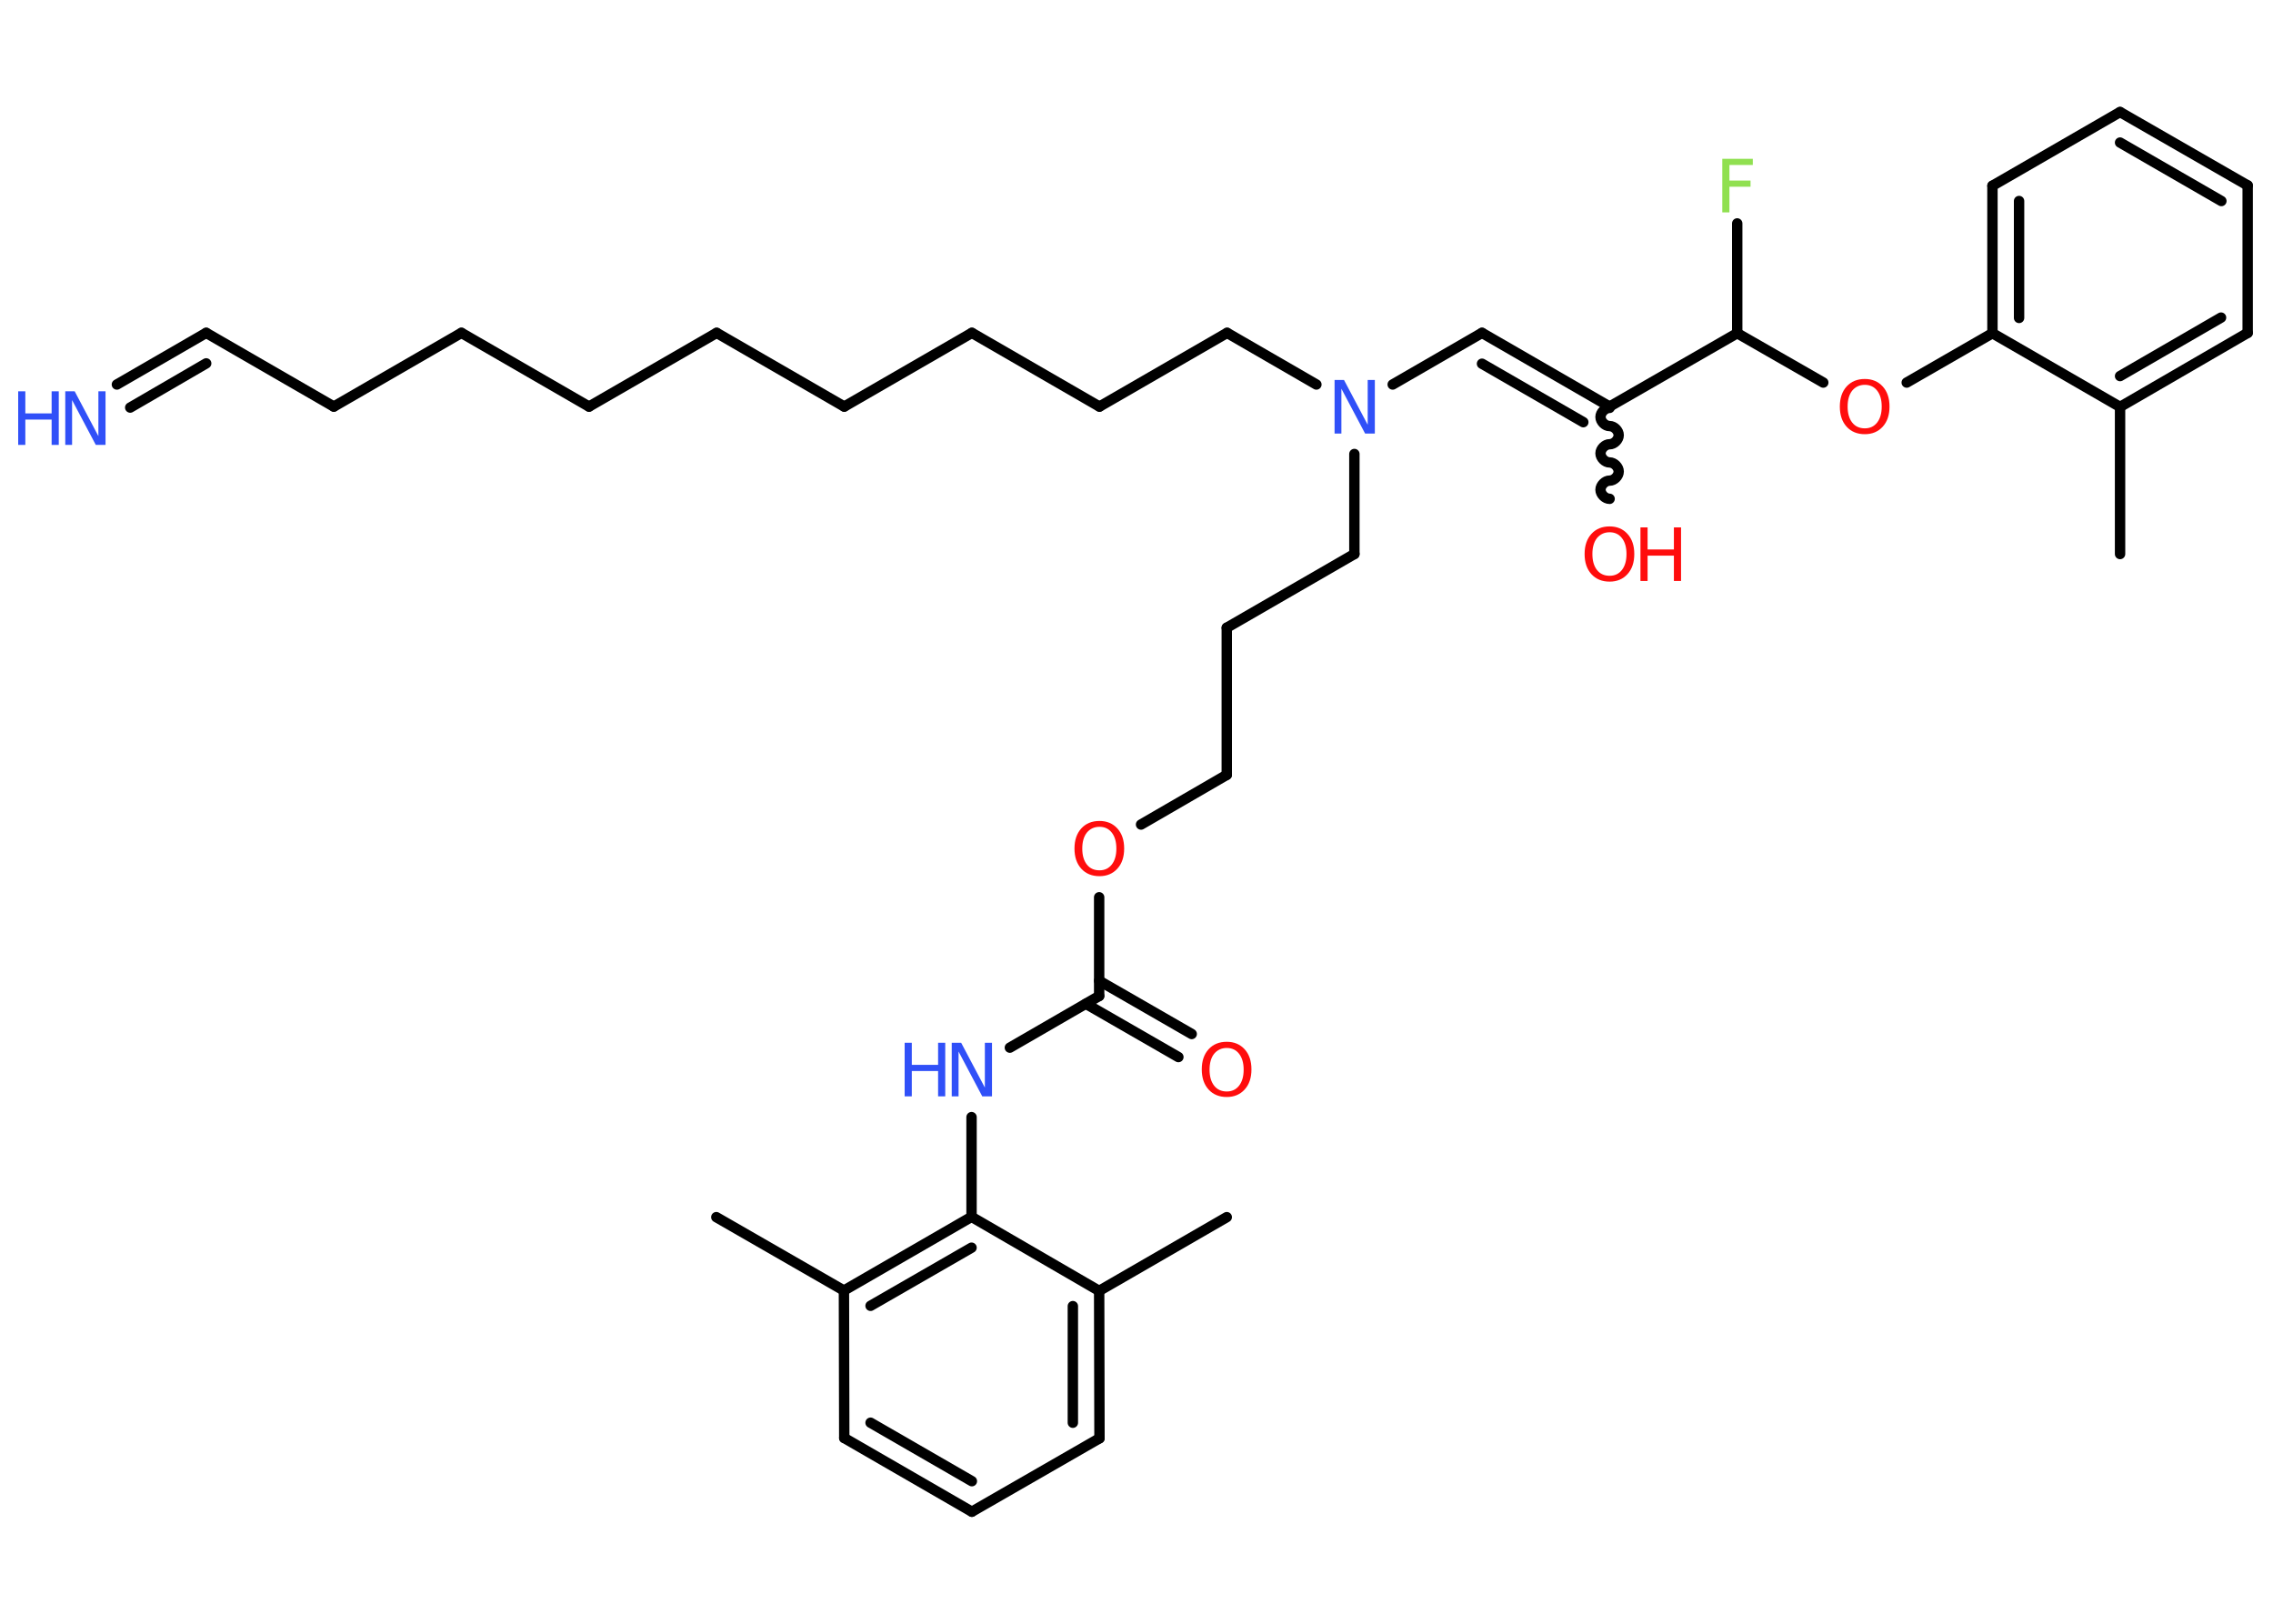 <?xml version='1.0' encoding='UTF-8'?>
<!DOCTYPE svg PUBLIC "-//W3C//DTD SVG 1.1//EN" "http://www.w3.org/Graphics/SVG/1.1/DTD/svg11.dtd">
<svg version='1.2' xmlns='http://www.w3.org/2000/svg' xmlns:xlink='http://www.w3.org/1999/xlink' width='70.0mm' height='50.0mm' viewBox='0 0 70.0 50.0'>
  <desc>Generated by the Chemistry Development Kit (http://github.com/cdk)</desc>
  <g stroke-linecap='round' stroke-linejoin='round' stroke='#000000' stroke-width='.32' fill='#FF0D0D'>
    <rect x='.0' y='.0' width='70.0' height='50.0' fill='#FFFFFF' stroke='none'/>
    <g id='mol1' class='mol'>
      <line id='mol1bnd1' class='bond' x1='65.29' y1='17.06' x2='65.29' y2='12.53'/>
      <g id='mol1bnd2' class='bond'>
        <line x1='65.29' y1='12.53' x2='69.22' y2='10.25'/>
        <line x1='65.29' y1='11.58' x2='68.4' y2='9.78'/>
      </g>
      <line id='mol1bnd3' class='bond' x1='69.22' y1='10.25' x2='69.22' y2='5.71'/>
      <g id='mol1bnd4' class='bond'>
        <line x1='69.22' y1='5.71' x2='65.29' y2='3.45'/>
        <line x1='68.41' y1='6.19' x2='65.29' y2='4.39'/>
      </g>
      <line id='mol1bnd5' class='bond' x1='65.29' y1='3.45' x2='61.36' y2='5.72'/>
      <g id='mol1bnd6' class='bond'>
        <line x1='61.36' y1='5.72' x2='61.36' y2='10.26'/>
        <line x1='62.18' y1='6.19' x2='62.18' y2='9.79'/>
      </g>
      <line id='mol1bnd7' class='bond' x1='65.29' y1='12.53' x2='61.36' y2='10.26'/>
      <line id='mol1bnd8' class='bond' x1='61.36' y1='10.26' x2='58.72' y2='11.78'/>
      <line id='mol1bnd9' class='bond' x1='56.15' y1='11.78' x2='53.5' y2='10.26'/>
      <line id='mol1bnd10' class='bond' x1='53.5' y1='10.26' x2='53.5' y2='6.88'/>
      <line id='mol1bnd11' class='bond' x1='53.5' y1='10.26' x2='49.57' y2='12.52'/>
      <path id='mol1bnd12' class='bond' d='M49.57 15.36c-.14 -.0 -.28 -.14 -.28 -.28c.0 -.14 .14 -.28 .28 -.28c.14 .0 .28 -.14 .28 -.28c.0 -.14 -.14 -.28 -.28 -.28c-.14 -.0 -.28 -.14 -.28 -.28c.0 -.14 .14 -.28 .28 -.28c.14 .0 .28 -.14 .28 -.28c.0 -.14 -.14 -.28 -.28 -.28c-.14 -.0 -.28 -.14 -.28 -.28c.0 -.14 .14 -.28 .28 -.28' fill='none' stroke='#000000' stroke-width='.32'/>
      <g id='mol1bnd13' class='bond'>
        <line x1='45.64' y1='10.25' x2='49.57' y2='12.52'/>
        <line x1='45.64' y1='11.2' x2='48.76' y2='13.0'/>
      </g>
      <line id='mol1bnd14' class='bond' x1='45.64' y1='10.25' x2='42.89' y2='11.84'/>
      <line id='mol1bnd15' class='bond' x1='40.54' y1='11.84' x2='37.79' y2='10.25'/>
      <line id='mol1bnd16' class='bond' x1='37.79' y1='10.25' x2='33.86' y2='12.52'/>
      <line id='mol1bnd17' class='bond' x1='33.86' y1='12.52' x2='29.93' y2='10.25'/>
      <line id='mol1bnd18' class='bond' x1='29.93' y1='10.25' x2='26.0' y2='12.52'/>
      <line id='mol1bnd19' class='bond' x1='26.0' y1='12.52' x2='22.07' y2='10.25'/>
      <line id='mol1bnd20' class='bond' x1='22.07' y1='10.25' x2='18.14' y2='12.52'/>
      <line id='mol1bnd21' class='bond' x1='18.14' y1='12.52' x2='14.21' y2='10.25'/>
      <line id='mol1bnd22' class='bond' x1='14.21' y1='10.25' x2='10.28' y2='12.52'/>
      <line id='mol1bnd23' class='bond' x1='10.28' y1='12.52' x2='6.35' y2='10.25'/>
      <g id='mol1bnd24' class='bond'>
        <line x1='6.35' y1='10.25' x2='3.6' y2='11.84'/>
        <line x1='6.35' y1='11.19' x2='4.01' y2='12.55'/>
      </g>
      <line id='mol1bnd25' class='bond' x1='41.71' y1='13.98' x2='41.71' y2='17.06'/>
      <line id='mol1bnd26' class='bond' x1='41.71' y1='17.06' x2='37.78' y2='19.33'/>
      <line id='mol1bnd27' class='bond' x1='37.78' y1='19.33' x2='37.78' y2='23.86'/>
      <line id='mol1bnd28' class='bond' x1='37.78' y1='23.86' x2='35.14' y2='25.39'/>
      <line id='mol1bnd29' class='bond' x1='33.85' y1='27.63' x2='33.85' y2='30.67'/>
      <g id='mol1bnd30' class='bond'>
        <line x1='33.85' y1='30.2' x2='36.7' y2='31.84'/>
        <line x1='33.44' y1='30.91' x2='36.29' y2='32.55'/>
      </g>
      <line id='mol1bnd31' class='bond' x1='33.85' y1='30.67' x2='31.1' y2='32.26'/>
      <line id='mol1bnd32' class='bond' x1='29.92' y1='34.4' x2='29.92' y2='37.47'/>
      <g id='mol1bnd33' class='bond'>
        <line x1='29.92' y1='37.47' x2='25.99' y2='39.74'/>
        <line x1='29.92' y1='38.42' x2='26.81' y2='40.21'/>
      </g>
      <line id='mol1bnd34' class='bond' x1='25.99' y1='39.74' x2='22.06' y2='37.48'/>
      <line id='mol1bnd35' class='bond' x1='25.99' y1='39.74' x2='26.0' y2='44.28'/>
      <g id='mol1bnd36' class='bond'>
        <line x1='26.0' y1='44.28' x2='29.93' y2='46.55'/>
        <line x1='26.81' y1='43.81' x2='29.93' y2='45.61'/>
      </g>
      <line id='mol1bnd37' class='bond' x1='29.93' y1='46.55' x2='33.86' y2='44.29'/>
      <g id='mol1bnd38' class='bond'>
        <line x1='33.86' y1='44.29' x2='33.85' y2='39.75'/>
        <line x1='33.04' y1='43.81' x2='33.04' y2='40.22'/>
      </g>
      <line id='mol1bnd39' class='bond' x1='29.92' y1='37.47' x2='33.85' y2='39.75'/>
      <line id='mol1bnd40' class='bond' x1='33.85' y1='39.75' x2='37.78' y2='37.48'/>
      <path id='mol1atm8' class='atom' d='M57.43 11.85q-.24 .0 -.39 .18q-.14 .18 -.14 .49q.0 .31 .14 .49q.14 .18 .39 .18q.24 .0 .38 -.18q.14 -.18 .14 -.49q.0 -.31 -.14 -.49q-.14 -.18 -.38 -.18zM57.43 11.67q.34 .0 .55 .23q.21 .23 .21 .62q.0 .39 -.21 .62q-.21 .23 -.55 .23q-.35 .0 -.56 -.23q-.21 -.23 -.21 -.62q.0 -.39 .21 -.62q.21 -.23 .56 -.23z' stroke='none'/>
      <path id='mol1atm10' class='atom' d='M53.03 4.89h.95v.19h-.72v.48h.65v.19h-.65v.79h-.22v-1.65z' stroke='none' fill='#90E050'/>
      <g id='mol1atm12' class='atom'>
        <path d='M49.57 16.39q-.24 .0 -.39 .18q-.14 .18 -.14 .49q.0 .31 .14 .49q.14 .18 .39 .18q.24 .0 .38 -.18q.14 -.18 .14 -.49q.0 -.31 -.14 -.49q-.14 -.18 -.38 -.18zM49.57 16.21q.34 .0 .55 .23q.21 .23 .21 .62q.0 .39 -.21 .62q-.21 .23 -.55 .23q-.35 .0 -.56 -.23q-.21 -.23 -.21 -.62q.0 -.39 .21 -.62q.21 -.23 .56 -.23z' stroke='none'/>
        <path d='M50.52 16.24h.22v.68h.81v-.68h.22v1.65h-.22v-.78h-.81v.78h-.22v-1.65z' stroke='none'/>
      </g>
      <path id='mol1atm14' class='atom' d='M41.09 11.7h.3l.73 1.38v-1.38h.22v1.65h-.3l-.73 -1.38v1.38h-.21v-1.65z' stroke='none' fill='#3050F8'/>
      <g id='mol1atm24' class='atom'>
        <path d='M2.0 12.05h.3l.73 1.38v-1.38h.22v1.65h-.3l-.73 -1.38v1.38h-.21v-1.65z' stroke='none' fill='#3050F8'/>
        <path d='M.56 12.05h.22v.68h.81v-.68h.22v1.65h-.22v-.78h-.81v.78h-.22v-1.65z' stroke='none' fill='#3050F8'/>
      </g>
      <path id='mol1atm28' class='atom' d='M33.86 25.46q-.24 .0 -.39 .18q-.14 .18 -.14 .49q.0 .31 .14 .49q.14 .18 .39 .18q.24 .0 .38 -.18q.14 -.18 .14 -.49q.0 -.31 -.14 -.49q-.14 -.18 -.38 -.18zM33.86 25.28q.34 .0 .55 .23q.21 .23 .21 .62q.0 .39 -.21 .62q-.21 .23 -.55 .23q-.35 .0 -.56 -.23q-.21 -.23 -.21 -.62q.0 -.39 .21 -.62q.21 -.23 .56 -.23z' stroke='none'/>
      <path id='mol1atm30' class='atom' d='M37.78 32.27q-.24 .0 -.39 .18q-.14 .18 -.14 .49q.0 .31 .14 .49q.14 .18 .39 .18q.24 .0 .38 -.18q.14 -.18 .14 -.49q.0 -.31 -.14 -.49q-.14 -.18 -.38 -.18zM37.78 32.08q.34 .0 .55 .23q.21 .23 .21 .62q.0 .39 -.21 .62q-.21 .23 -.55 .23q-.35 .0 -.56 -.23q-.21 -.23 -.21 -.62q.0 -.39 .21 -.62q.21 -.23 .56 -.23z' stroke='none'/>
      <g id='mol1atm31' class='atom'>
        <path d='M29.3 32.11h.3l.73 1.38v-1.38h.22v1.65h-.3l-.73 -1.38v1.38h-.21v-1.65z' stroke='none' fill='#3050F8'/>
        <path d='M27.86 32.11h.22v.68h.81v-.68h.22v1.65h-.22v-.78h-.81v.78h-.22v-1.65z' stroke='none' fill='#3050F8'/>
      </g>
    </g>
  </g>
</svg>
